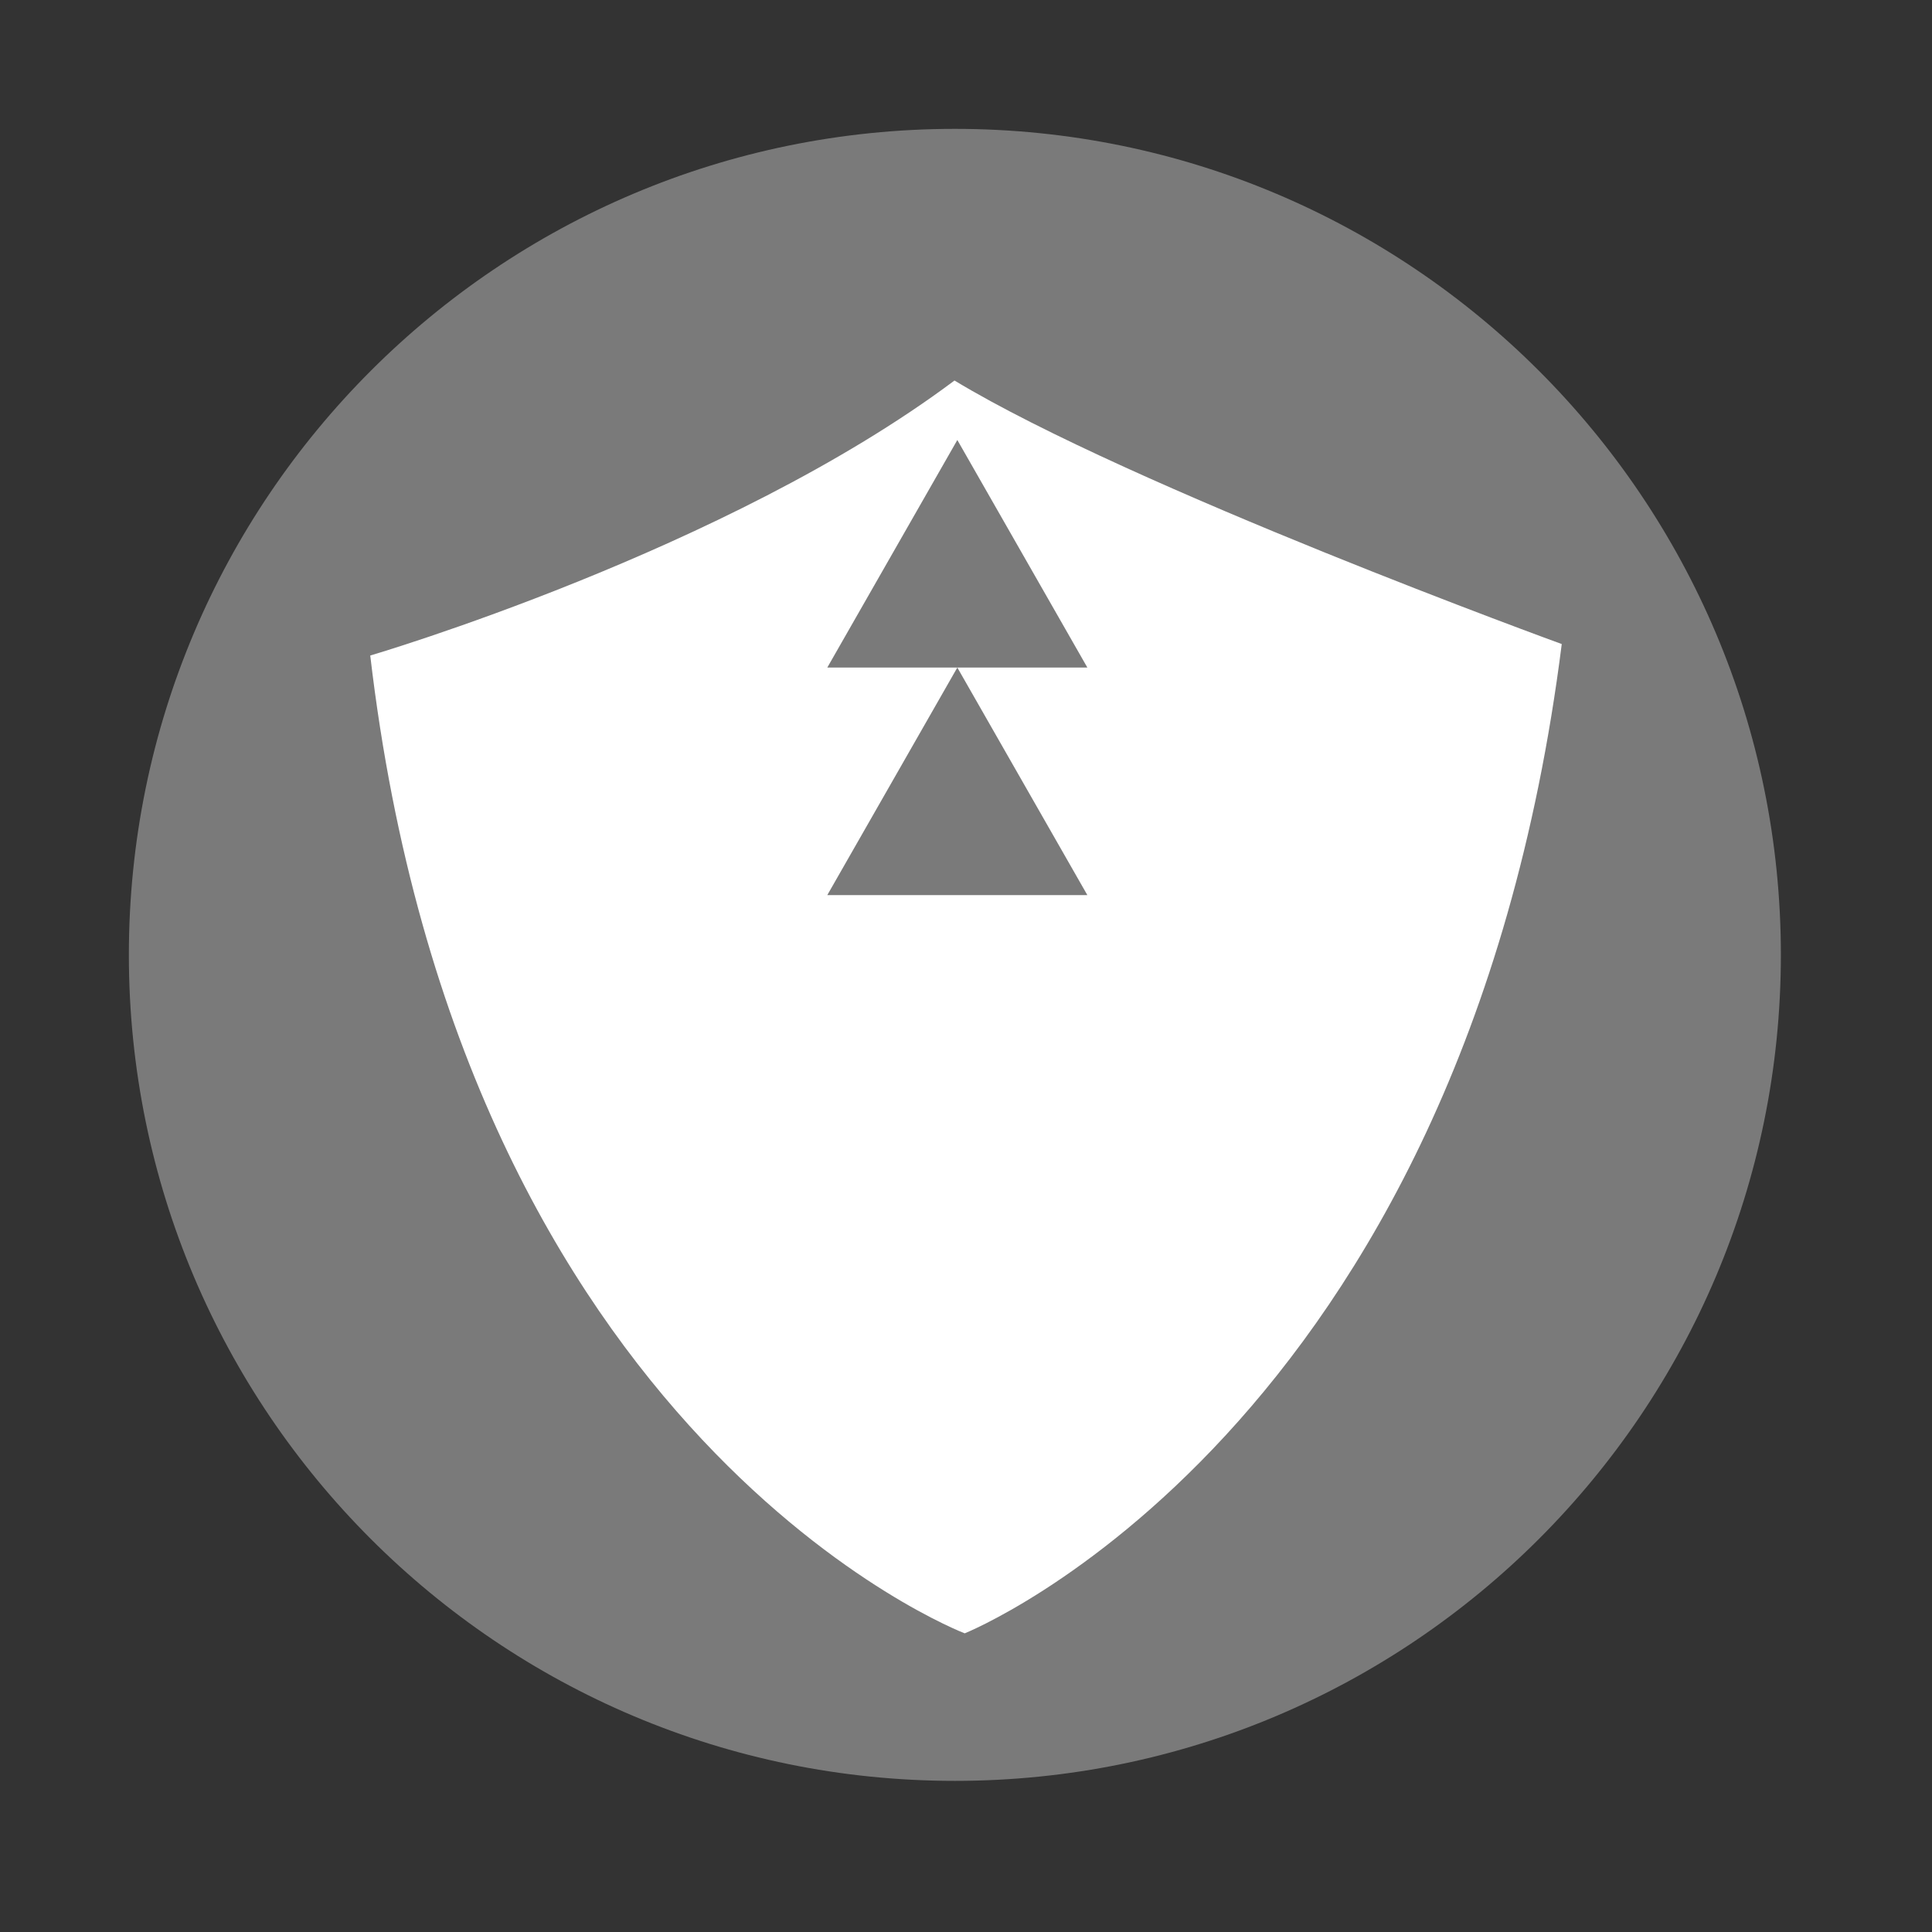 <svg xmlns="http://www.w3.org/2000/svg" height="512" width="512" version="1.1" viewBox="0 0 512 512">
 <rect x="0" y="0" width="512" height="512" fill="#333333" stroke="none"/>
 <path opacity=".705" fill="#989898" d="m471.95 253.05c0 120.9-98.01 218.9-218.9 218.9-120.9 0-218.9-98.01-218.9-218.9 0-120.9 98.01-218.9 218.9-218.9 120.9 0 218.9 98.01 218.9 218.9" fill-rule="evenodd"/>
 <path fill="#ffffff" display="block" d="m252.95 100.84c-60.31 45.16-154.83 72.88-154.83 72.88 24.44 208.52 157.54 259.13 157.54 259.13s131.74-52.636 158.22-262.17c0 0-114.08-41.503-160.94-69.846zm0.752 15.764 34.458 60.302h-34.458l34.458 60.304h-68.917l34.46-60.304h-34.46l34.46-60.302z"/>
</svg>
